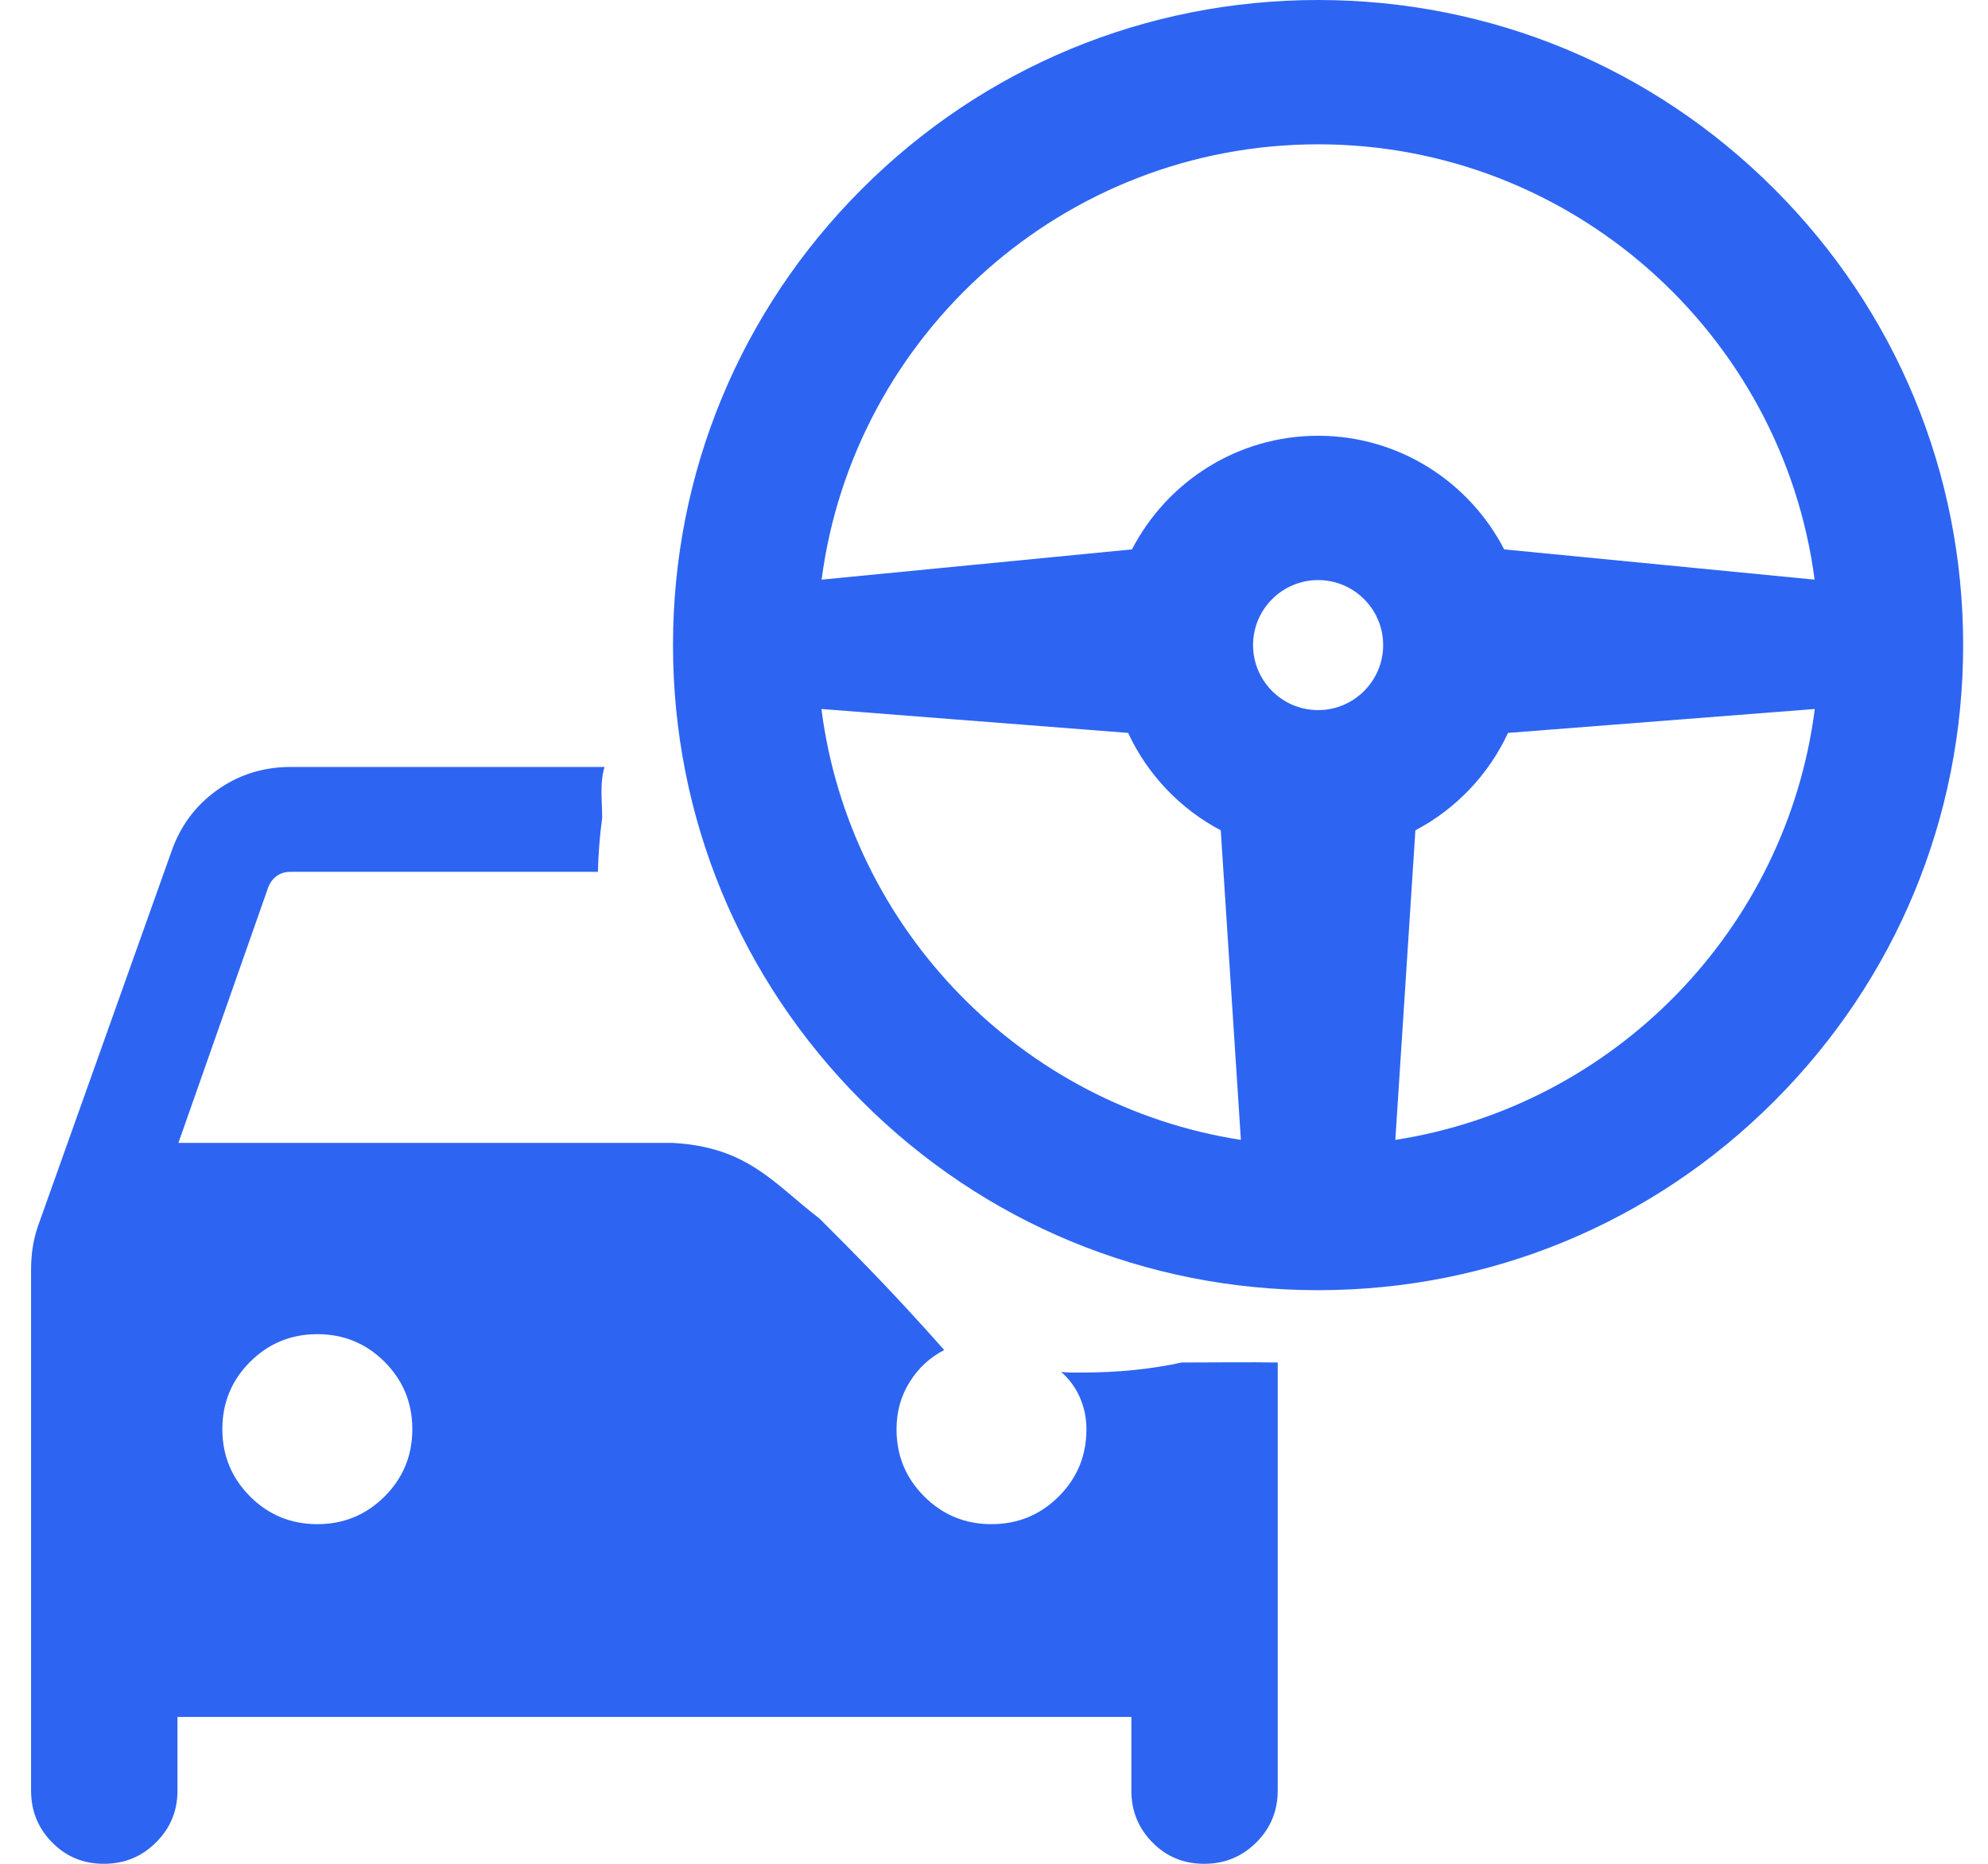 <svg width="32" height="30" viewBox="0 0 32 30" fill="none" xmlns="http://www.w3.org/2000/svg">
<path d="M2.857 27.636V28.822C2.857 29.149 2.742 29.427 2.511 29.656C2.281 29.886 2.001 30 1.672 30C1.343 30 1.065 29.886 0.839 29.656C0.613 29.427 0.5 29.149 0.5 28.822V20.435C0.5 20.321 0.508 20.207 0.524 20.093C0.541 19.979 0.568 19.865 0.606 19.75L2.757 13.714C2.898 13.302 3.142 12.971 3.491 12.72C3.84 12.47 4.237 12.345 4.68 12.345H9.731C9.651 12.614 9.693 12.88 9.693 13.165C9.655 13.443 9.632 13.732 9.624 14.033H4.68C4.595 14.033 4.521 14.054 4.46 14.096C4.398 14.139 4.351 14.199 4.32 14.276L2.872 18.396H10.823C12.039 18.462 12.45 19.046 13.192 19.615C13.769 20.192 14.346 20.769 15.199 21.73C14.965 21.851 14.779 22.024 14.64 22.249C14.5 22.474 14.431 22.726 14.431 23.004C14.431 23.429 14.579 23.79 14.877 24.087C15.174 24.384 15.535 24.533 15.959 24.533C16.384 24.533 16.745 24.384 17.042 24.087C17.34 23.79 17.488 23.429 17.488 23.004C17.488 22.826 17.453 22.657 17.384 22.497C17.314 22.337 17.213 22.199 17.081 22.082C17.136 22.09 17.188 22.093 17.238 22.093H17.401C17.988 22.093 18.528 22.039 19.022 21.931C19.538 21.931 20.115 21.923 20.567 21.931V28.822C20.567 29.149 20.452 29.427 20.222 29.656C19.992 29.886 19.712 30 19.383 30C19.054 30 18.776 29.886 18.55 29.656C18.324 29.427 18.211 29.149 18.211 28.822V27.636H2.857ZM5.108 24.533C5.532 24.533 5.893 24.384 6.191 24.087C6.488 23.79 6.637 23.429 6.637 23.004C6.637 22.579 6.488 22.219 6.191 21.921C5.894 21.624 5.533 21.475 5.108 21.475C4.684 21.475 4.323 21.624 4.025 21.921C3.728 22.218 3.579 22.579 3.579 23.004C3.579 23.428 3.728 23.789 4.025 24.087C4.322 24.384 4.683 24.533 5.108 24.533Z" fill="#2D65F2"/>
<path d="M28.559 3.041C26.598 1.08 23.99 0 21.217 0C18.443 0 15.836 1.08 13.874 3.041C11.913 5.002 10.833 7.61 10.833 10.383C10.833 13.157 11.913 15.764 13.874 17.725C15.836 19.687 18.443 20.767 21.217 20.767C23.99 20.767 26.598 19.687 28.559 17.725C30.52 15.764 31.6 13.157 31.6 10.383C31.6 7.61 30.52 5.002 28.559 3.041ZM21.217 2.323C25.304 2.323 28.691 5.381 29.209 9.33L24.212 8.843C23.652 7.758 22.52 7.014 21.217 7.014C19.913 7.014 18.782 7.758 18.221 8.843L13.225 9.33C13.742 5.381 17.129 2.323 21.217 2.323ZM13.222 11.412L18.159 11.797C18.471 12.469 18.998 13.021 19.65 13.365L19.974 18.348C16.451 17.801 13.677 14.964 13.222 11.412ZM21.217 11.43C20.639 11.43 20.17 10.96 20.17 10.383C20.17 9.806 20.64 9.337 21.217 9.337C21.794 9.337 22.264 9.806 22.264 10.383C22.264 10.96 21.794 11.43 21.217 11.43ZM22.46 18.348L22.783 13.365C23.436 13.021 23.962 12.469 24.274 11.797L29.212 11.412C28.757 14.964 25.982 17.801 22.46 18.348Z" fill="#2D65F2"/>
</svg>
